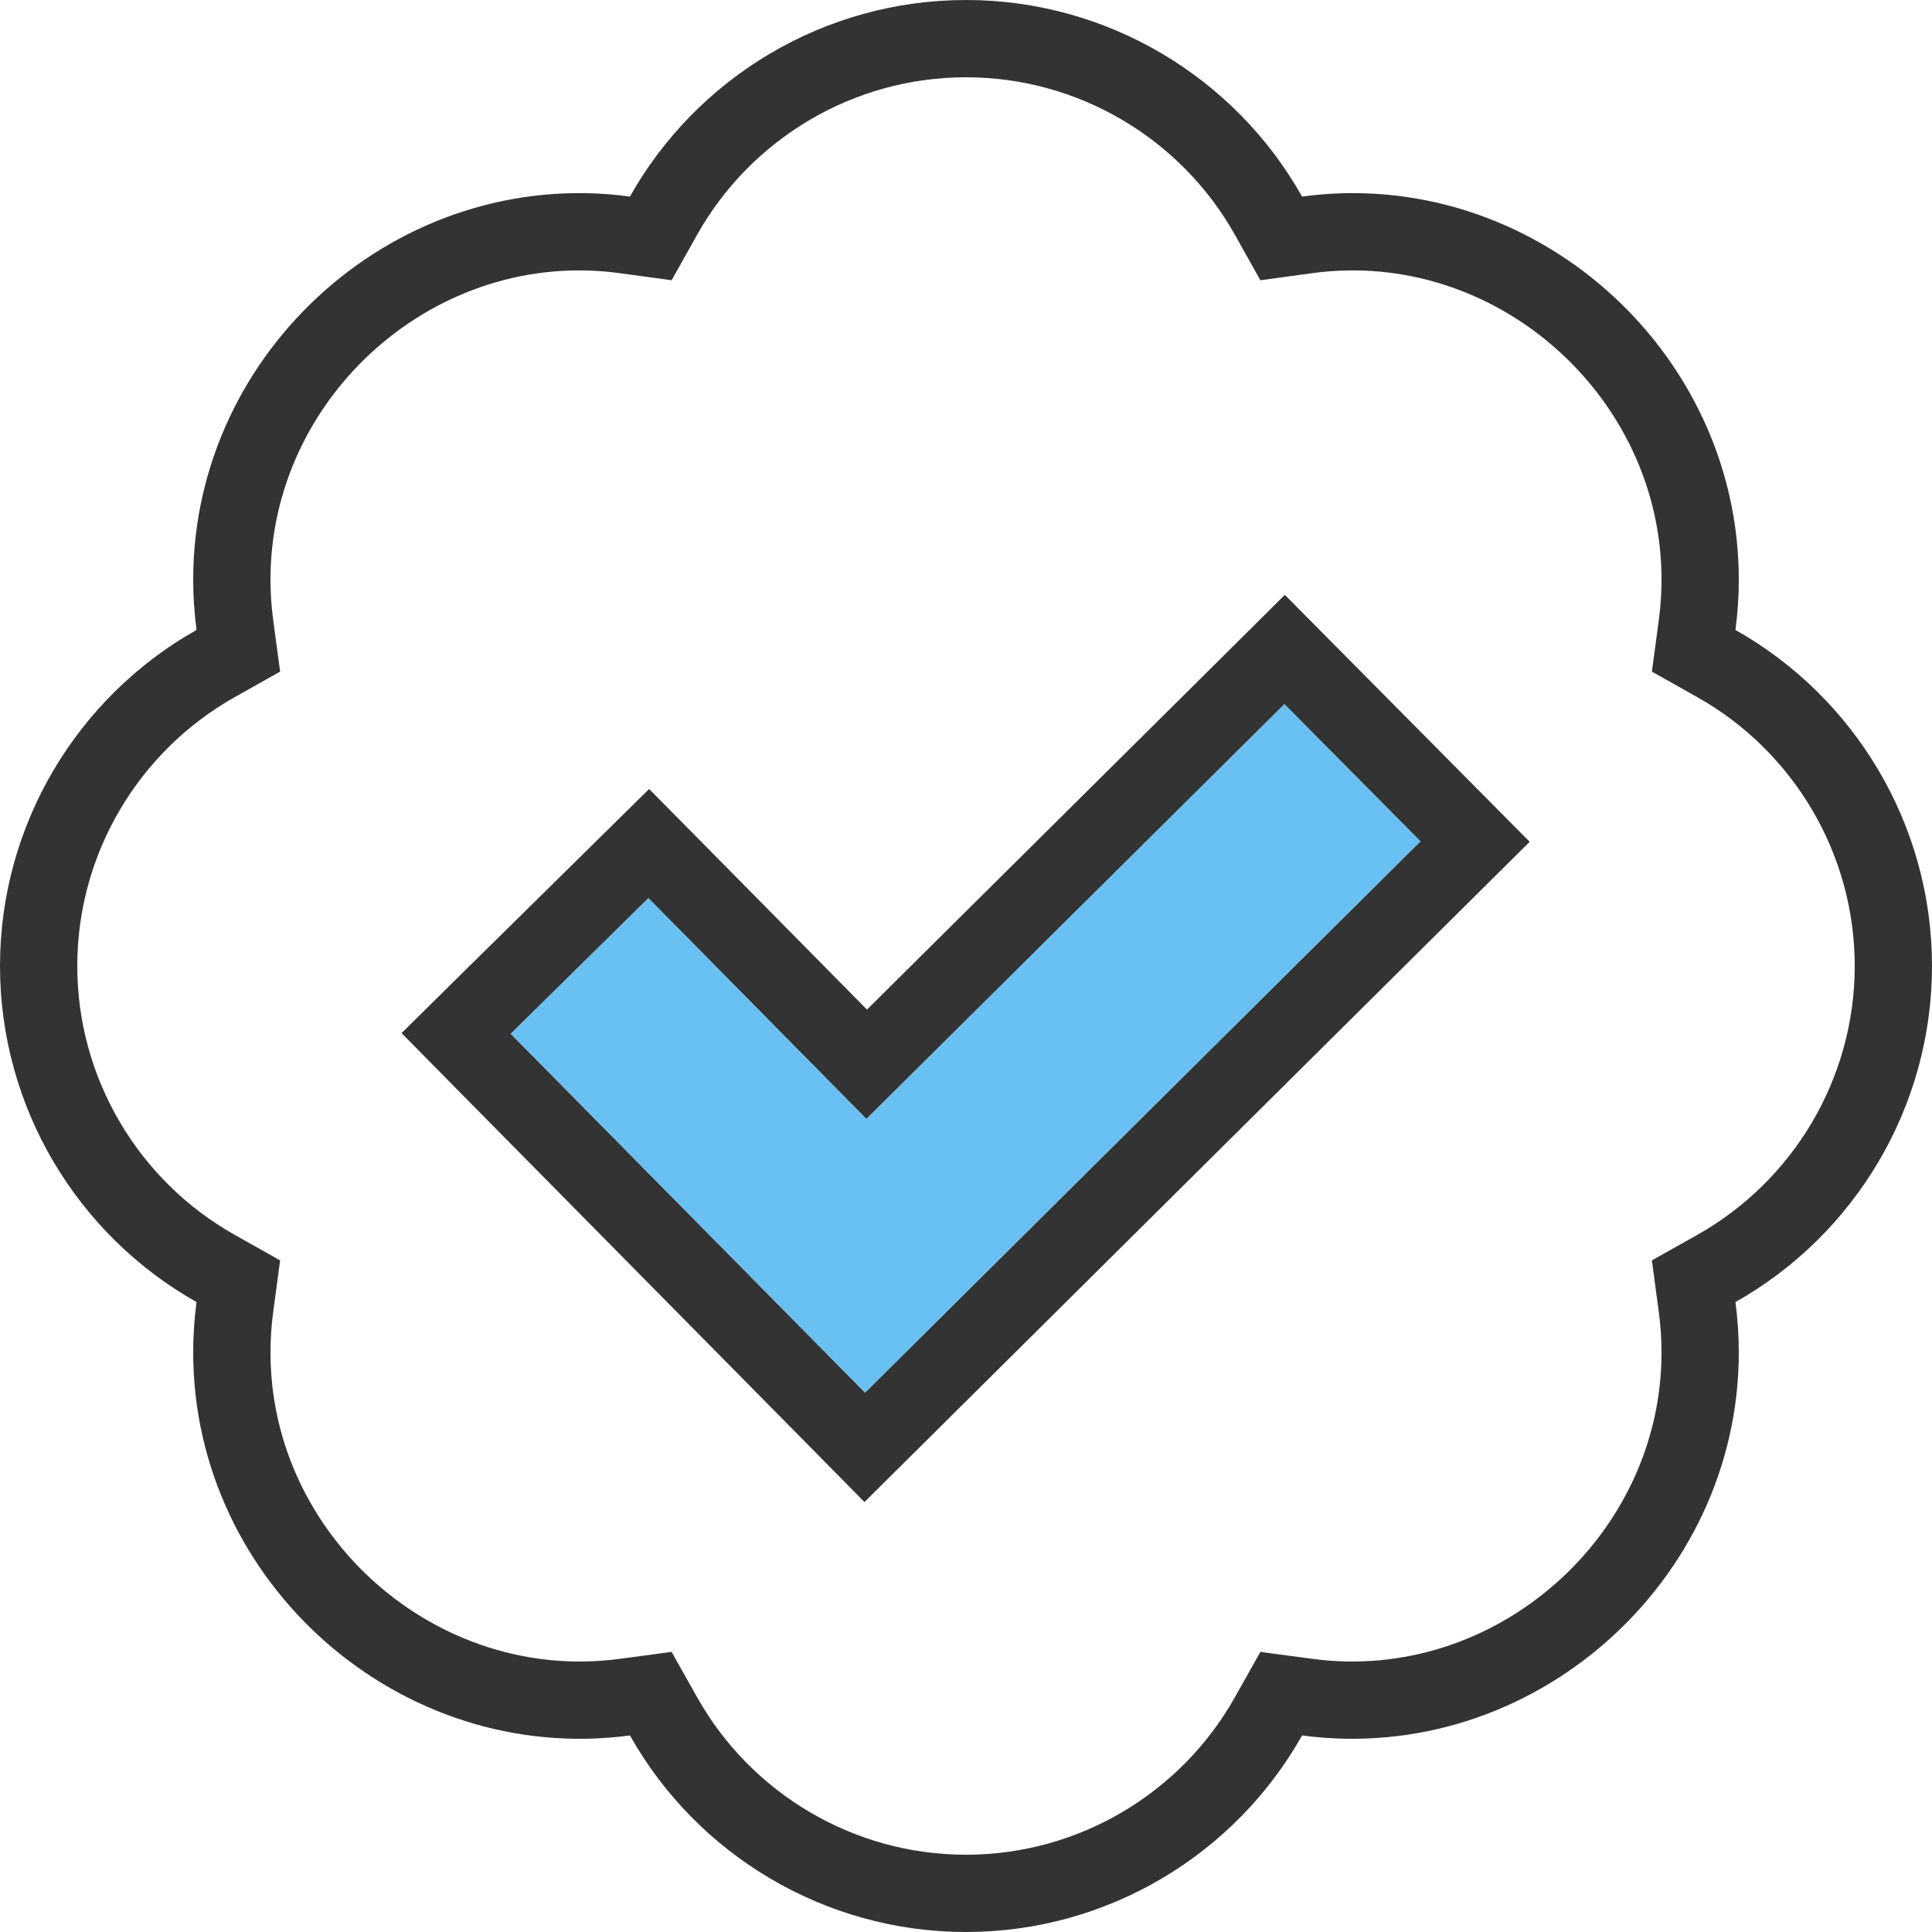 <svg width="25" height="25" viewBox="0 0 25 25" fill="none" xmlns="http://www.w3.org/2000/svg">
<path d="M21.961 8.086L21.916 8.421L22.211 8.587C23.598 9.368 24.5 10.853 24.5 12.5C24.5 14.147 23.598 15.632 22.211 16.413L21.916 16.579L21.961 16.914C21.987 17.111 22 17.307 22 17.5C22 20.174 19.585 22.318 16.915 21.961L16.579 21.916L16.413 22.211C15.633 23.598 14.148 24.5 12.5 24.5C10.852 24.5 9.367 23.598 8.587 22.211L8.421 21.916L8.085 21.961C5.41 22.318 3 20.175 3 17.5C3 17.305 3.013 17.109 3.039 16.915L3.084 16.579L2.789 16.413C1.402 15.632 0.5 14.147 0.5 12.5C0.5 10.853 1.402 9.368 2.789 8.587L3.084 8.421L3.039 8.086C3.013 7.889 3 7.693 3 7.5C3 4.824 5.41 2.677 8.084 3.039L8.421 3.085L8.587 2.789C9.367 1.402 10.852 0.5 12.5 0.5C14.148 0.5 15.633 1.402 16.413 2.789L16.579 3.085L16.916 3.039C19.584 2.677 22 4.824 22 7.5C22 7.693 21.987 7.889 21.961 8.086ZM10.838 18.371L11.19 18.728L11.546 18.375L18.732 11.242L19.087 10.89L18.735 10.535L16.975 8.76L16.623 8.405L16.268 8.758L11.215 13.772L8.746 11.271L8.395 10.916L8.039 11.267L6.259 13.021L5.903 13.373L6.254 13.729L10.838 18.371Z" stroke="#333333"/>
<path d="M11.563 14.835L16.617 9.82L17.673 10.884L11.197 17.312L7.317 13.382L8.385 12.329L10.855 14.831L11.208 15.188L11.563 14.835Z" fill="#68C1F2" stroke="#68C1F2"/>
</svg>
